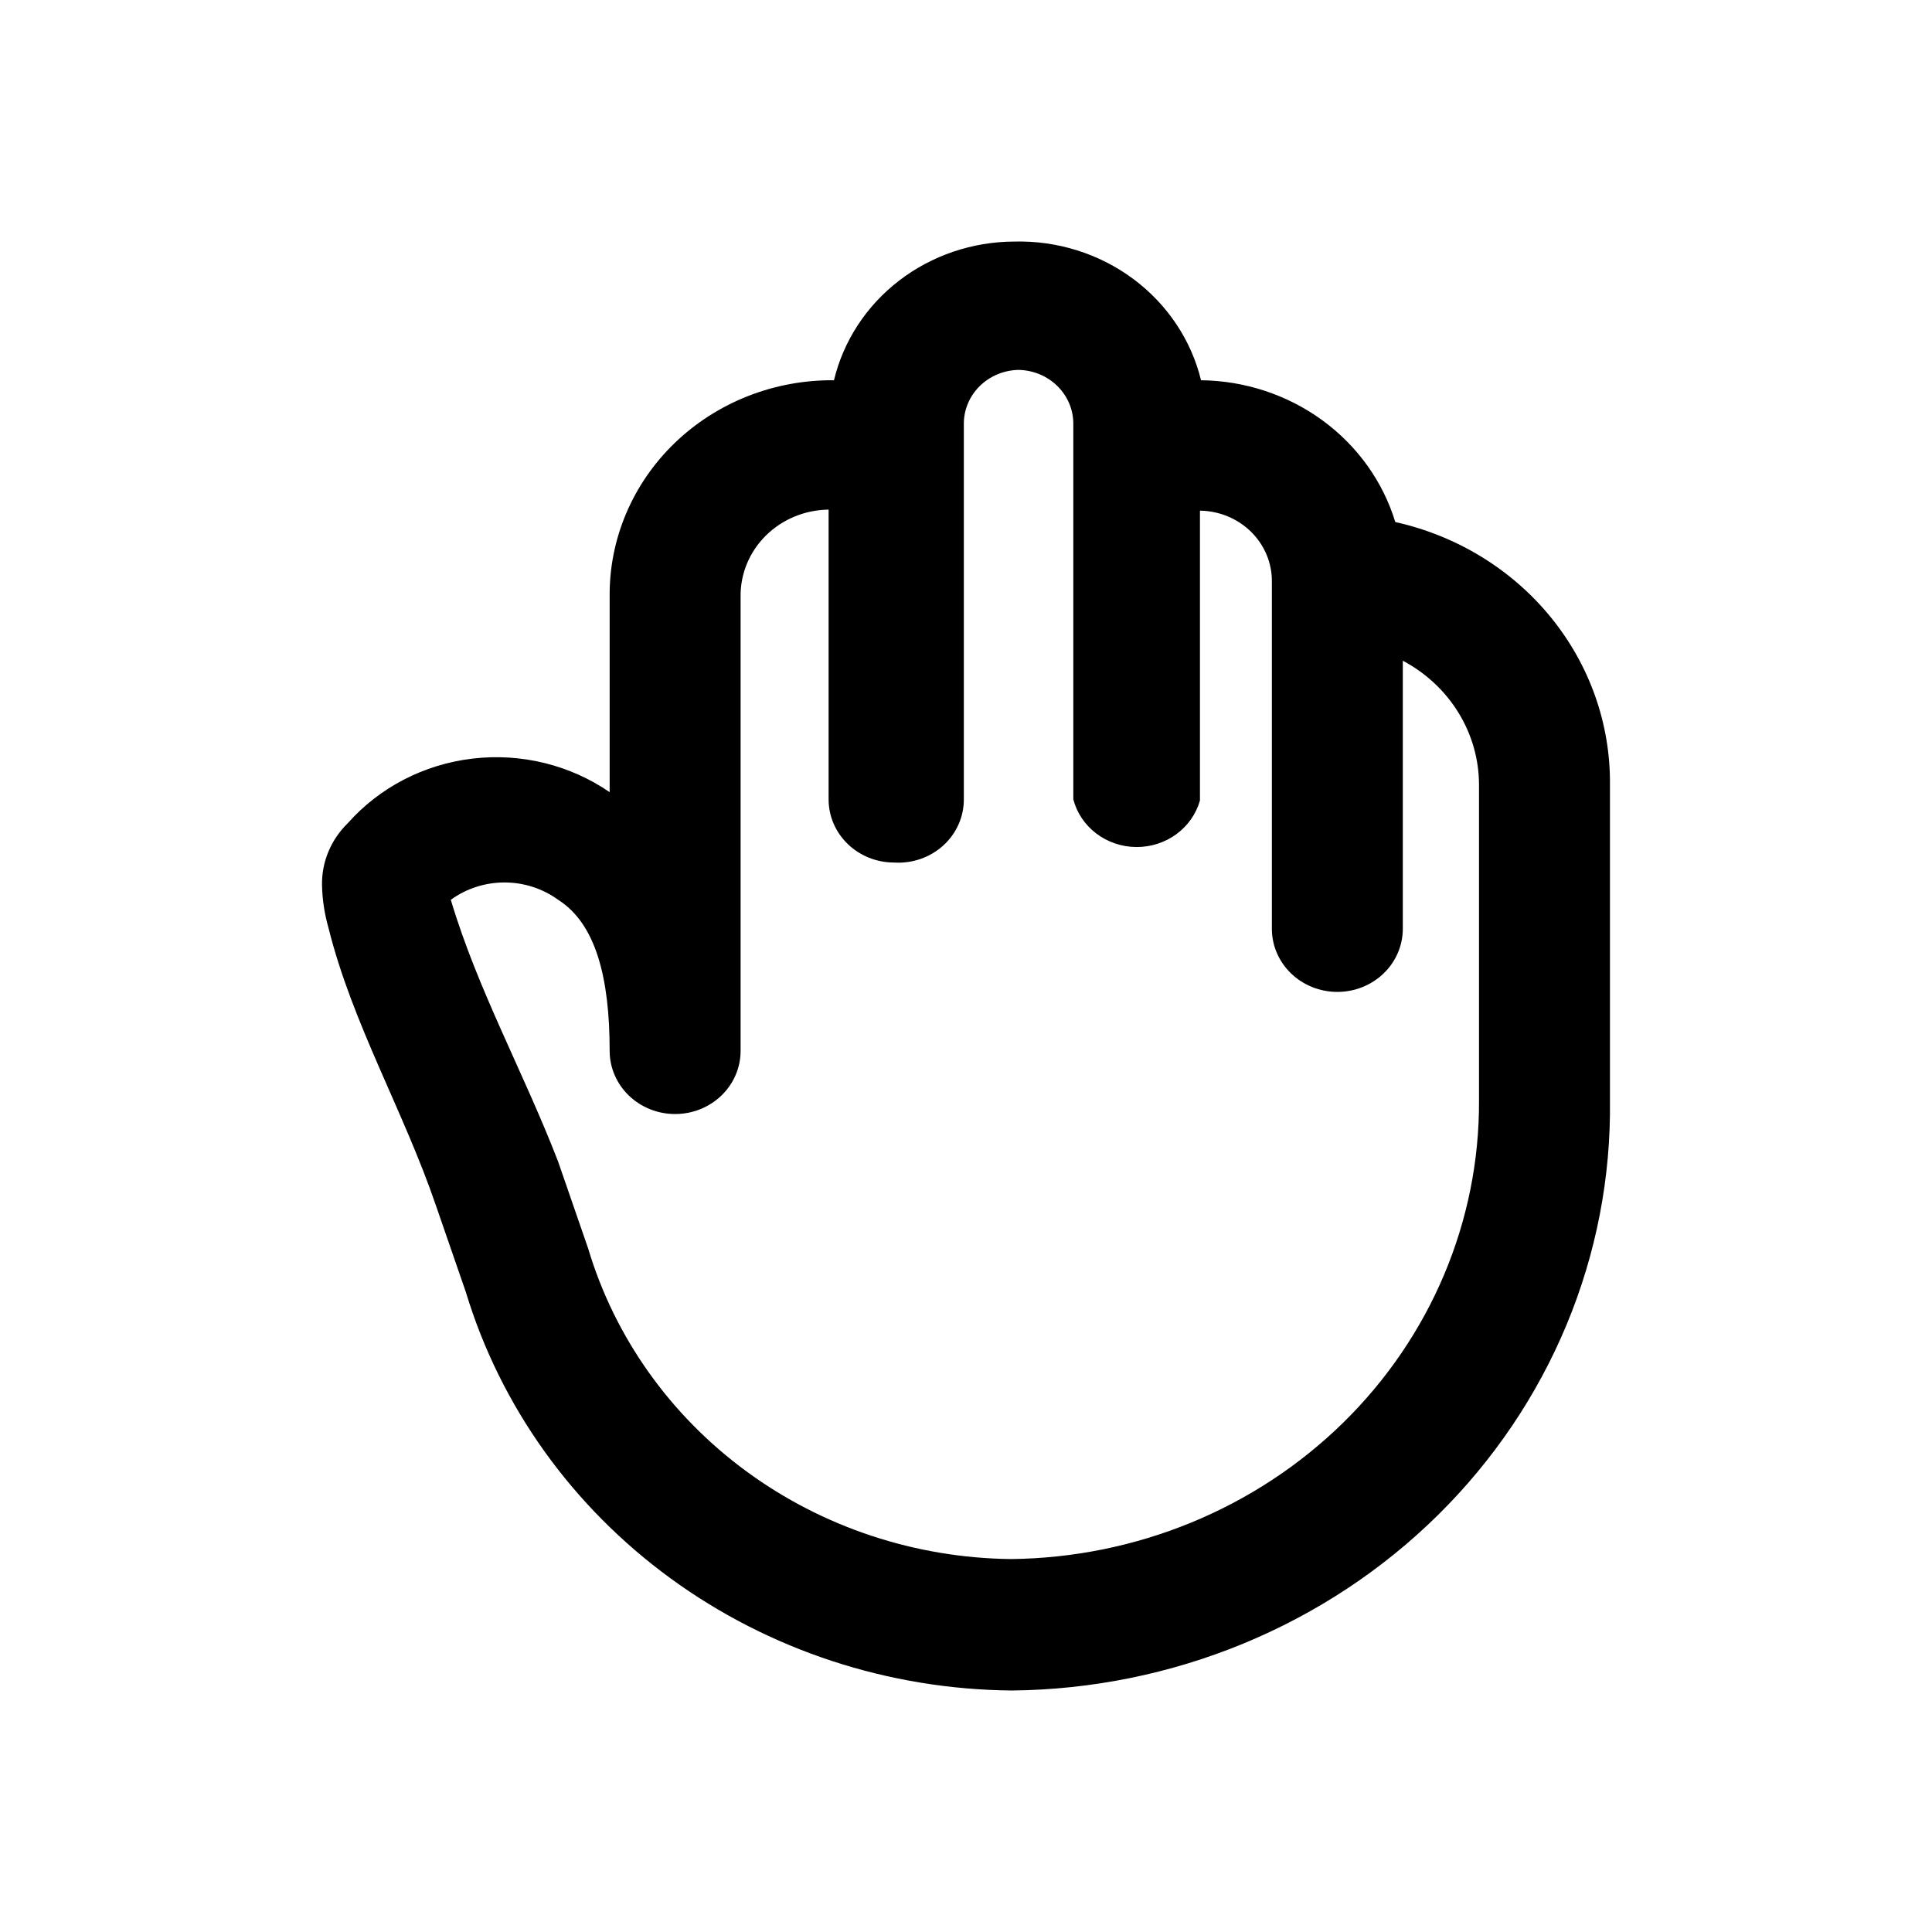 <svg viewBox="0 0 512 512" xmlns="http://www.w3.org/2000/svg" aria-label="hand move">
  <path fill-rule="evenodd" clip-rule="evenodd" d="M268.795 64.017C257.7 64.051 246.942 67.7 238.268 74.371C229.594 81.043 223.512 90.346 221.011 100.77C213.183 100.696 205.419 102.129 198.172 104.984C190.926 107.839 184.342 112.058 178.807 117.396C173.272 122.734 168.896 129.082 165.935 136.07C162.975 143.058 161.489 150.545 161.565 158.093V209.931C151.024 202.687 138.052 199.515 125.206 201.038C112.36 202.561 100.571 208.669 92.164 218.159C89.943 220.322 88.194 222.893 87.022 225.72C85.849 228.547 85.277 231.571 85.338 234.615C85.423 238.417 85.996 242.194 87.044 245.86C93.302 271.094 106.954 294.407 115.487 319.366L123.451 342.405C132.617 372.668 151.647 399.279 177.723 418.298C203.798 437.317 235.533 447.732 268.226 448C289.28 447.785 310.083 443.569 329.445 435.592C348.807 427.616 366.348 416.036 381.063 401.515C395.778 386.993 407.379 369.817 415.203 350.967C423.026 332.118 426.917 311.966 426.654 291.664V208.011C426.823 191.886 421.275 176.19 410.93 163.521C400.585 150.851 386.063 141.969 369.768 138.345C366.483 127.596 359.71 118.146 350.444 111.382C341.178 104.619 329.907 100.899 318.286 100.77C315.675 90.091 309.328 80.607 300.314 73.913C291.299 67.219 280.169 63.724 268.795 64.017ZM161.565 278.499C161.565 259.026 157.867 244.763 147.912 238.455C143.816 235.474 138.823 233.861 133.691 233.861C128.559 233.861 123.566 235.474 119.469 238.455C126.58 262.317 138.811 284.259 147.912 307.846L155.876 330.885C162.905 354.392 177.602 375.09 197.787 389.911C217.972 404.732 242.573 412.887 267.942 413.167C301.061 412.805 332.687 399.827 355.92 377.064C379.153 354.302 392.106 323.602 391.954 291.664V208.011C391.951 201.284 390.076 194.681 386.523 188.892C382.971 183.102 377.872 178.338 371.759 175.098V246.135C371.759 250.572 369.931 254.827 366.677 257.965C363.424 261.103 359.01 262.865 354.409 262.865C349.807 262.865 345.394 261.103 342.14 257.965C338.887 254.827 337.059 250.572 337.059 246.135V154.253C337.096 151.804 336.633 149.371 335.696 147.095C334.758 144.818 333.365 142.742 331.595 140.984C329.826 139.227 327.714 137.823 325.382 136.852C323.05 135.882 320.542 135.364 318.002 135.328V212.125C316.997 215.693 314.795 218.84 311.739 221.074C308.683 223.308 304.945 224.502 301.111 224.471C297.276 224.44 293.56 223.184 290.544 220.901C287.528 218.618 285.381 215.435 284.439 211.85C284.439 178.663 284.439 146.299 284.439 112.563C284.477 110.69 284.131 108.829 283.423 107.084C282.714 105.34 281.656 103.747 280.309 102.397C278.962 101.048 277.352 99.967 275.572 99.217C273.792 98.467 271.875 98.063 269.933 98.027C267.991 98.063 266.075 98.467 264.294 99.217C262.514 99.967 260.904 101.048 259.557 102.397C258.21 103.747 257.152 105.34 256.443 107.084C255.735 108.829 255.389 110.69 255.427 112.563V211.85C255.432 214.143 254.949 216.412 254.006 218.517C253.064 220.622 251.684 222.517 249.95 224.086C248.216 225.655 246.167 226.864 243.929 227.637C241.691 228.41 239.311 228.731 236.939 228.581C232.338 228.581 227.924 226.818 224.671 223.681C221.417 220.543 219.589 216.288 219.589 211.85V135.054C216.489 135.09 213.426 135.714 210.576 136.891C207.726 138.068 205.144 139.776 202.978 141.915C200.813 144.054 199.105 146.584 197.953 149.36C196.801 152.136 196.228 155.103 196.266 158.093V278.499C196.266 282.936 194.438 287.192 191.184 290.329C187.93 293.467 183.517 295.23 178.915 295.23C174.314 295.23 169.901 293.467 166.647 290.329C163.393 287.192 161.565 282.936 161.565 278.499Z" fill="black"/>
</svg>
